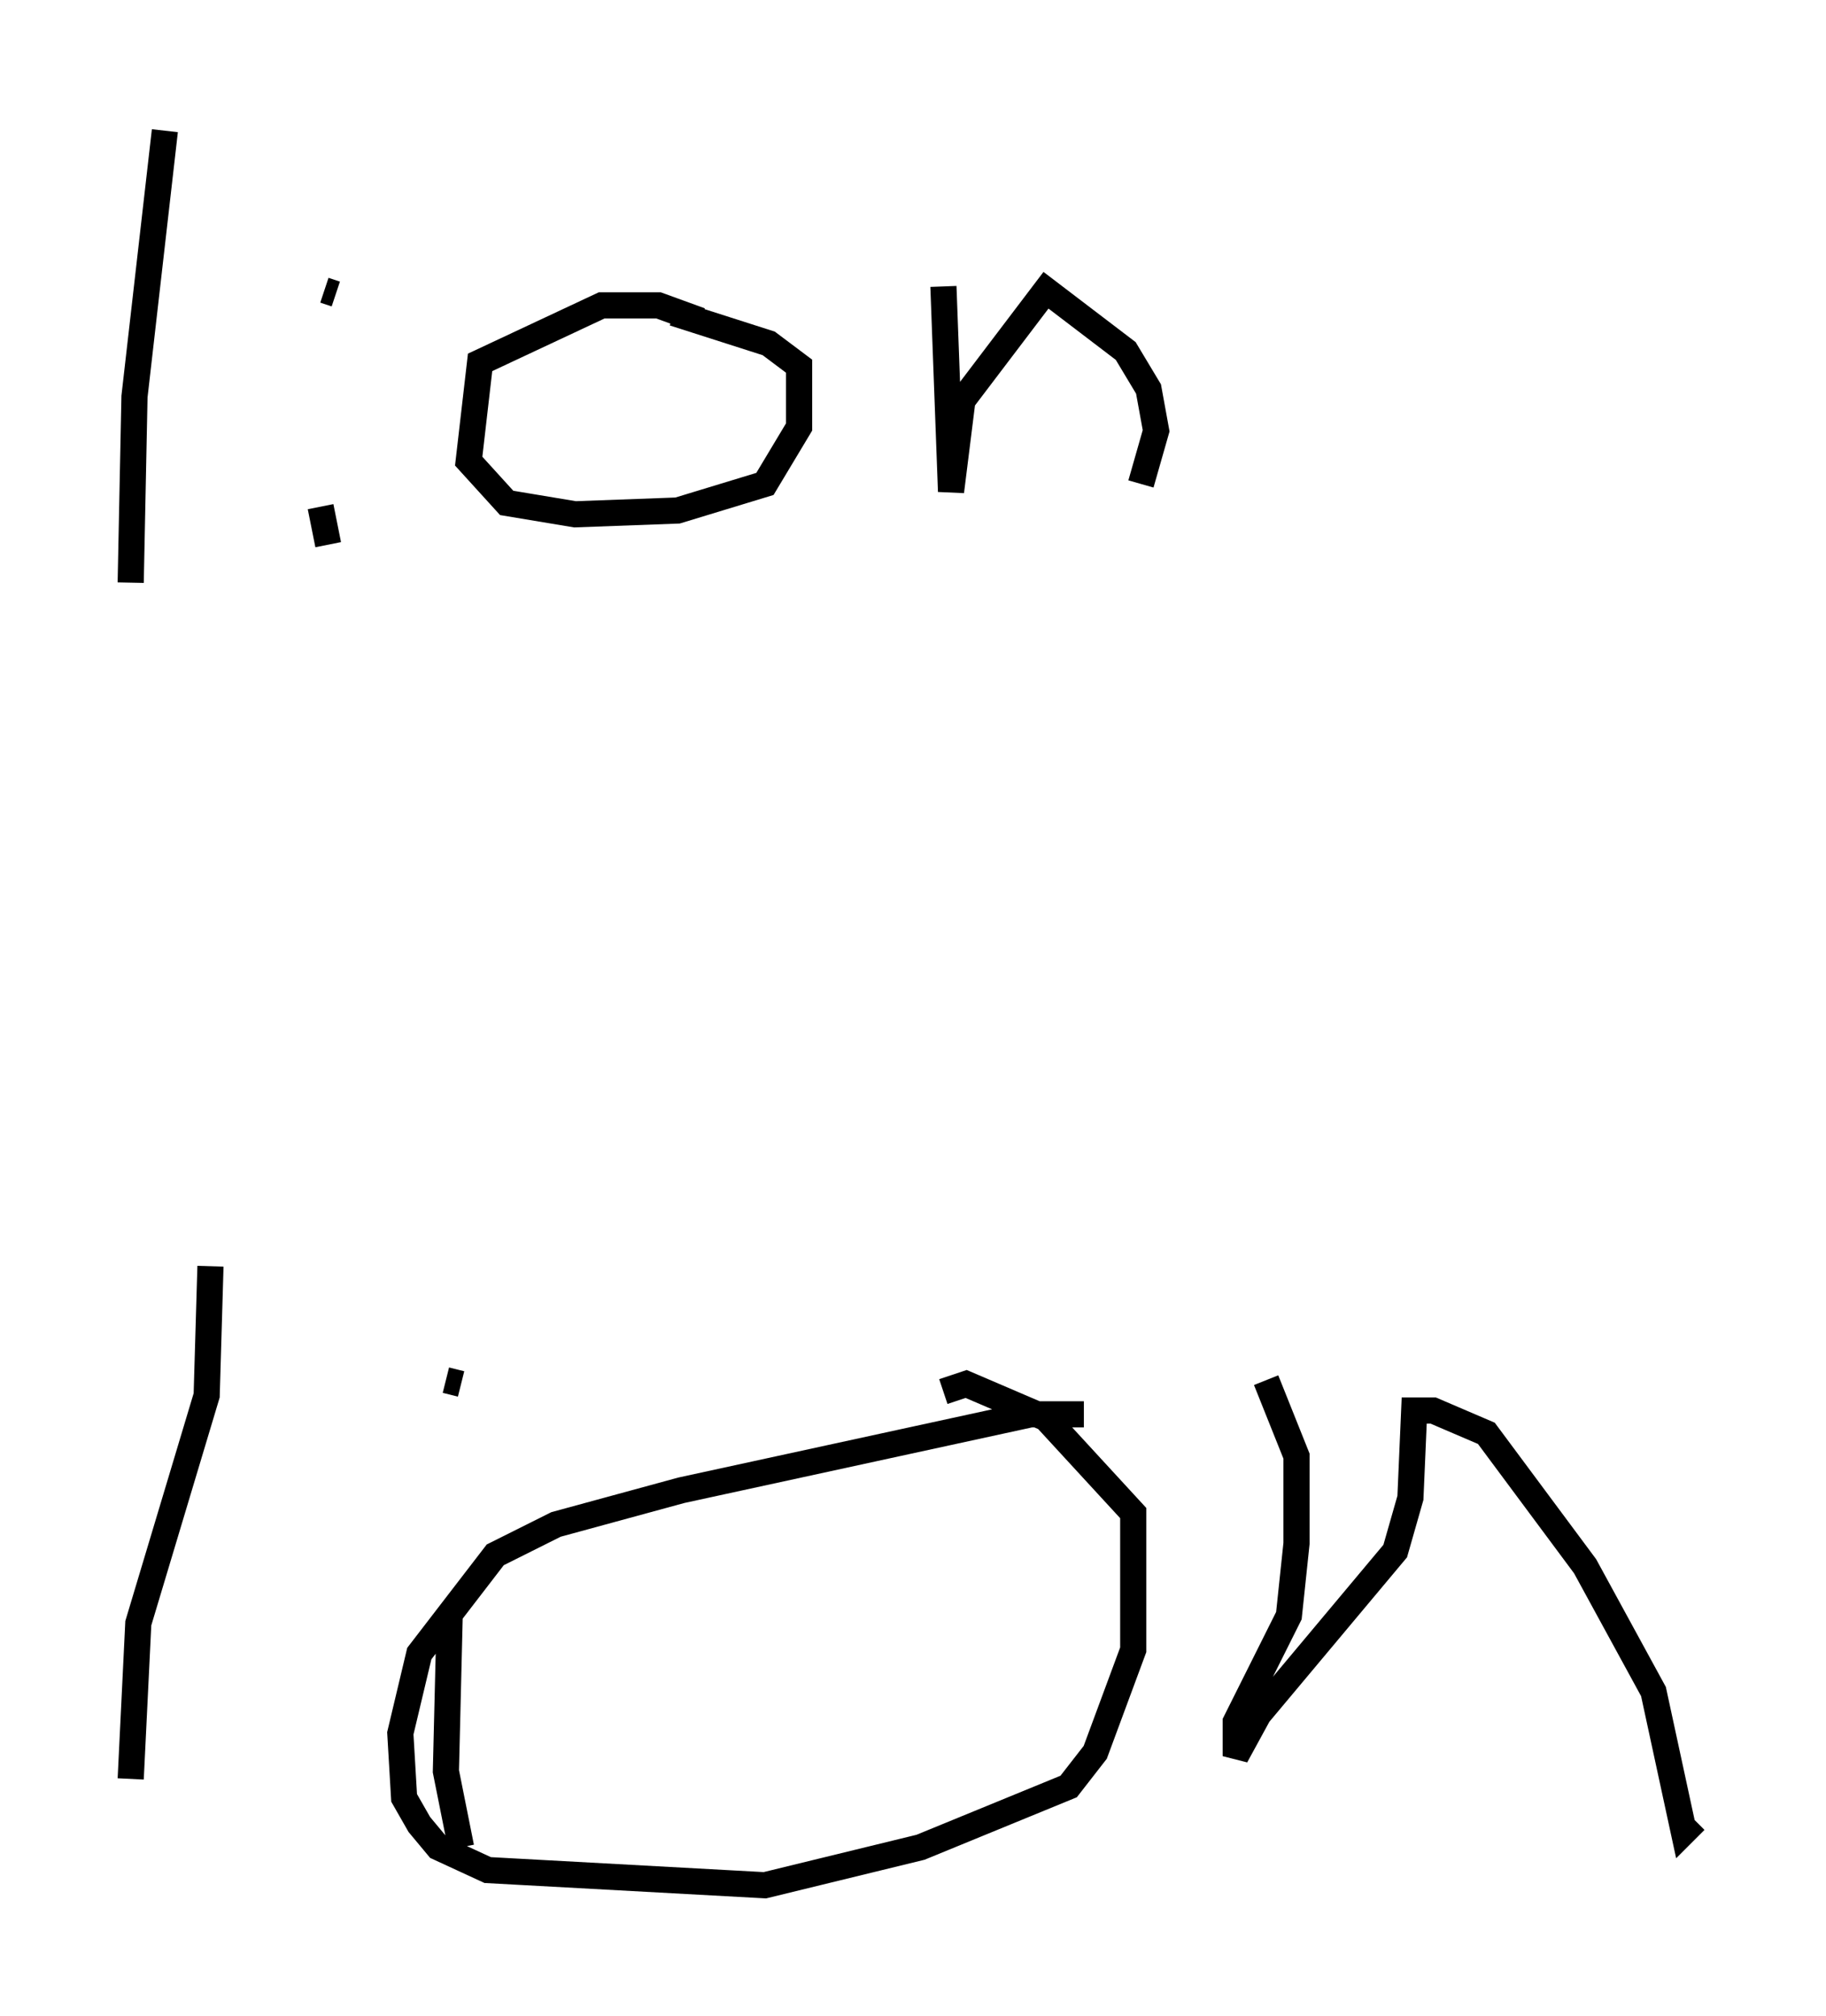 <?xml version="1.0" encoding="utf-8" ?>
<svg baseProfile="full" height="77.106" version="1.1" width="69.843" xmlns="http://www.w3.org/2000/svg" xmlns:ev="http://www.w3.org/2001/xml-events" xmlns:xlink="http://www.w3.org/1999/xlink"><defs /><rect fill="white" height="77.106" width="69.843" x="0" y="0" /><path d="M7.324, 44.799 m0.726, 3.631 l-0.145, 4.939 -2.615, 8.715 l-0.291, 5.955 m12.201, -6.246 l-0.145, 5.955 0.581, 2.905 m-0.581, -17.866 l0.581, 0.145 m23.821, 1.162 l-2.034, 0.0 -13.363, 2.905 l-4.793, 1.307 -2.324, 1.162 l-2.905, 3.777 -0.726, 3.05 l0.145, 2.469 0.581, 1.017 l0.726, 0.872 1.888, 0.872 l10.603, 0.581 5.955, -1.453 l5.665, -2.324 1.017, -1.307 l1.453, -3.922 0.0, -5.229 l-3.341, -3.631 -3.05, -1.307 l-0.872, 0.291 m12.346, -0.436 l1.162, 2.905 0.0, 3.341 l-0.291, 2.76 -2.034, 4.067 l0.0, 1.307 0.872, -1.598 l5.229, -6.246 0.581, -2.034 l0.145, -3.341 0.726, 0.0 l2.034, 0.872 3.777, 5.084 l2.615, 4.793 1.162, 5.374 l0.436, -0.436 m-58.536, -64.637 l-1.162, 10.168 -0.145, 7.117 m7.263, -2.905 l0.291, 1.453 m1.598, -9.732 l0.0, 0.0 m-1.743, 0.0 l0.436, 0.145 m13.944, 1.017 l-1.598, -0.581 -2.179, 0.0 l-4.648, 2.179 -0.436, 3.777 l1.453, 1.598 2.615, 0.436 l3.922, -0.145 3.341, -1.017 l1.307, -2.179 0.0, -2.324 l-1.162, -0.872 -3.631, -1.162 m10.313, -1.017 l0.291, 7.844 0.436, -3.486 l3.196, -4.212 3.05, 2.324 l0.872, 1.453 0.291, 1.598 l-0.581, 2.034 " fill="none" stroke="black" stroke-width="1" /></svg>
